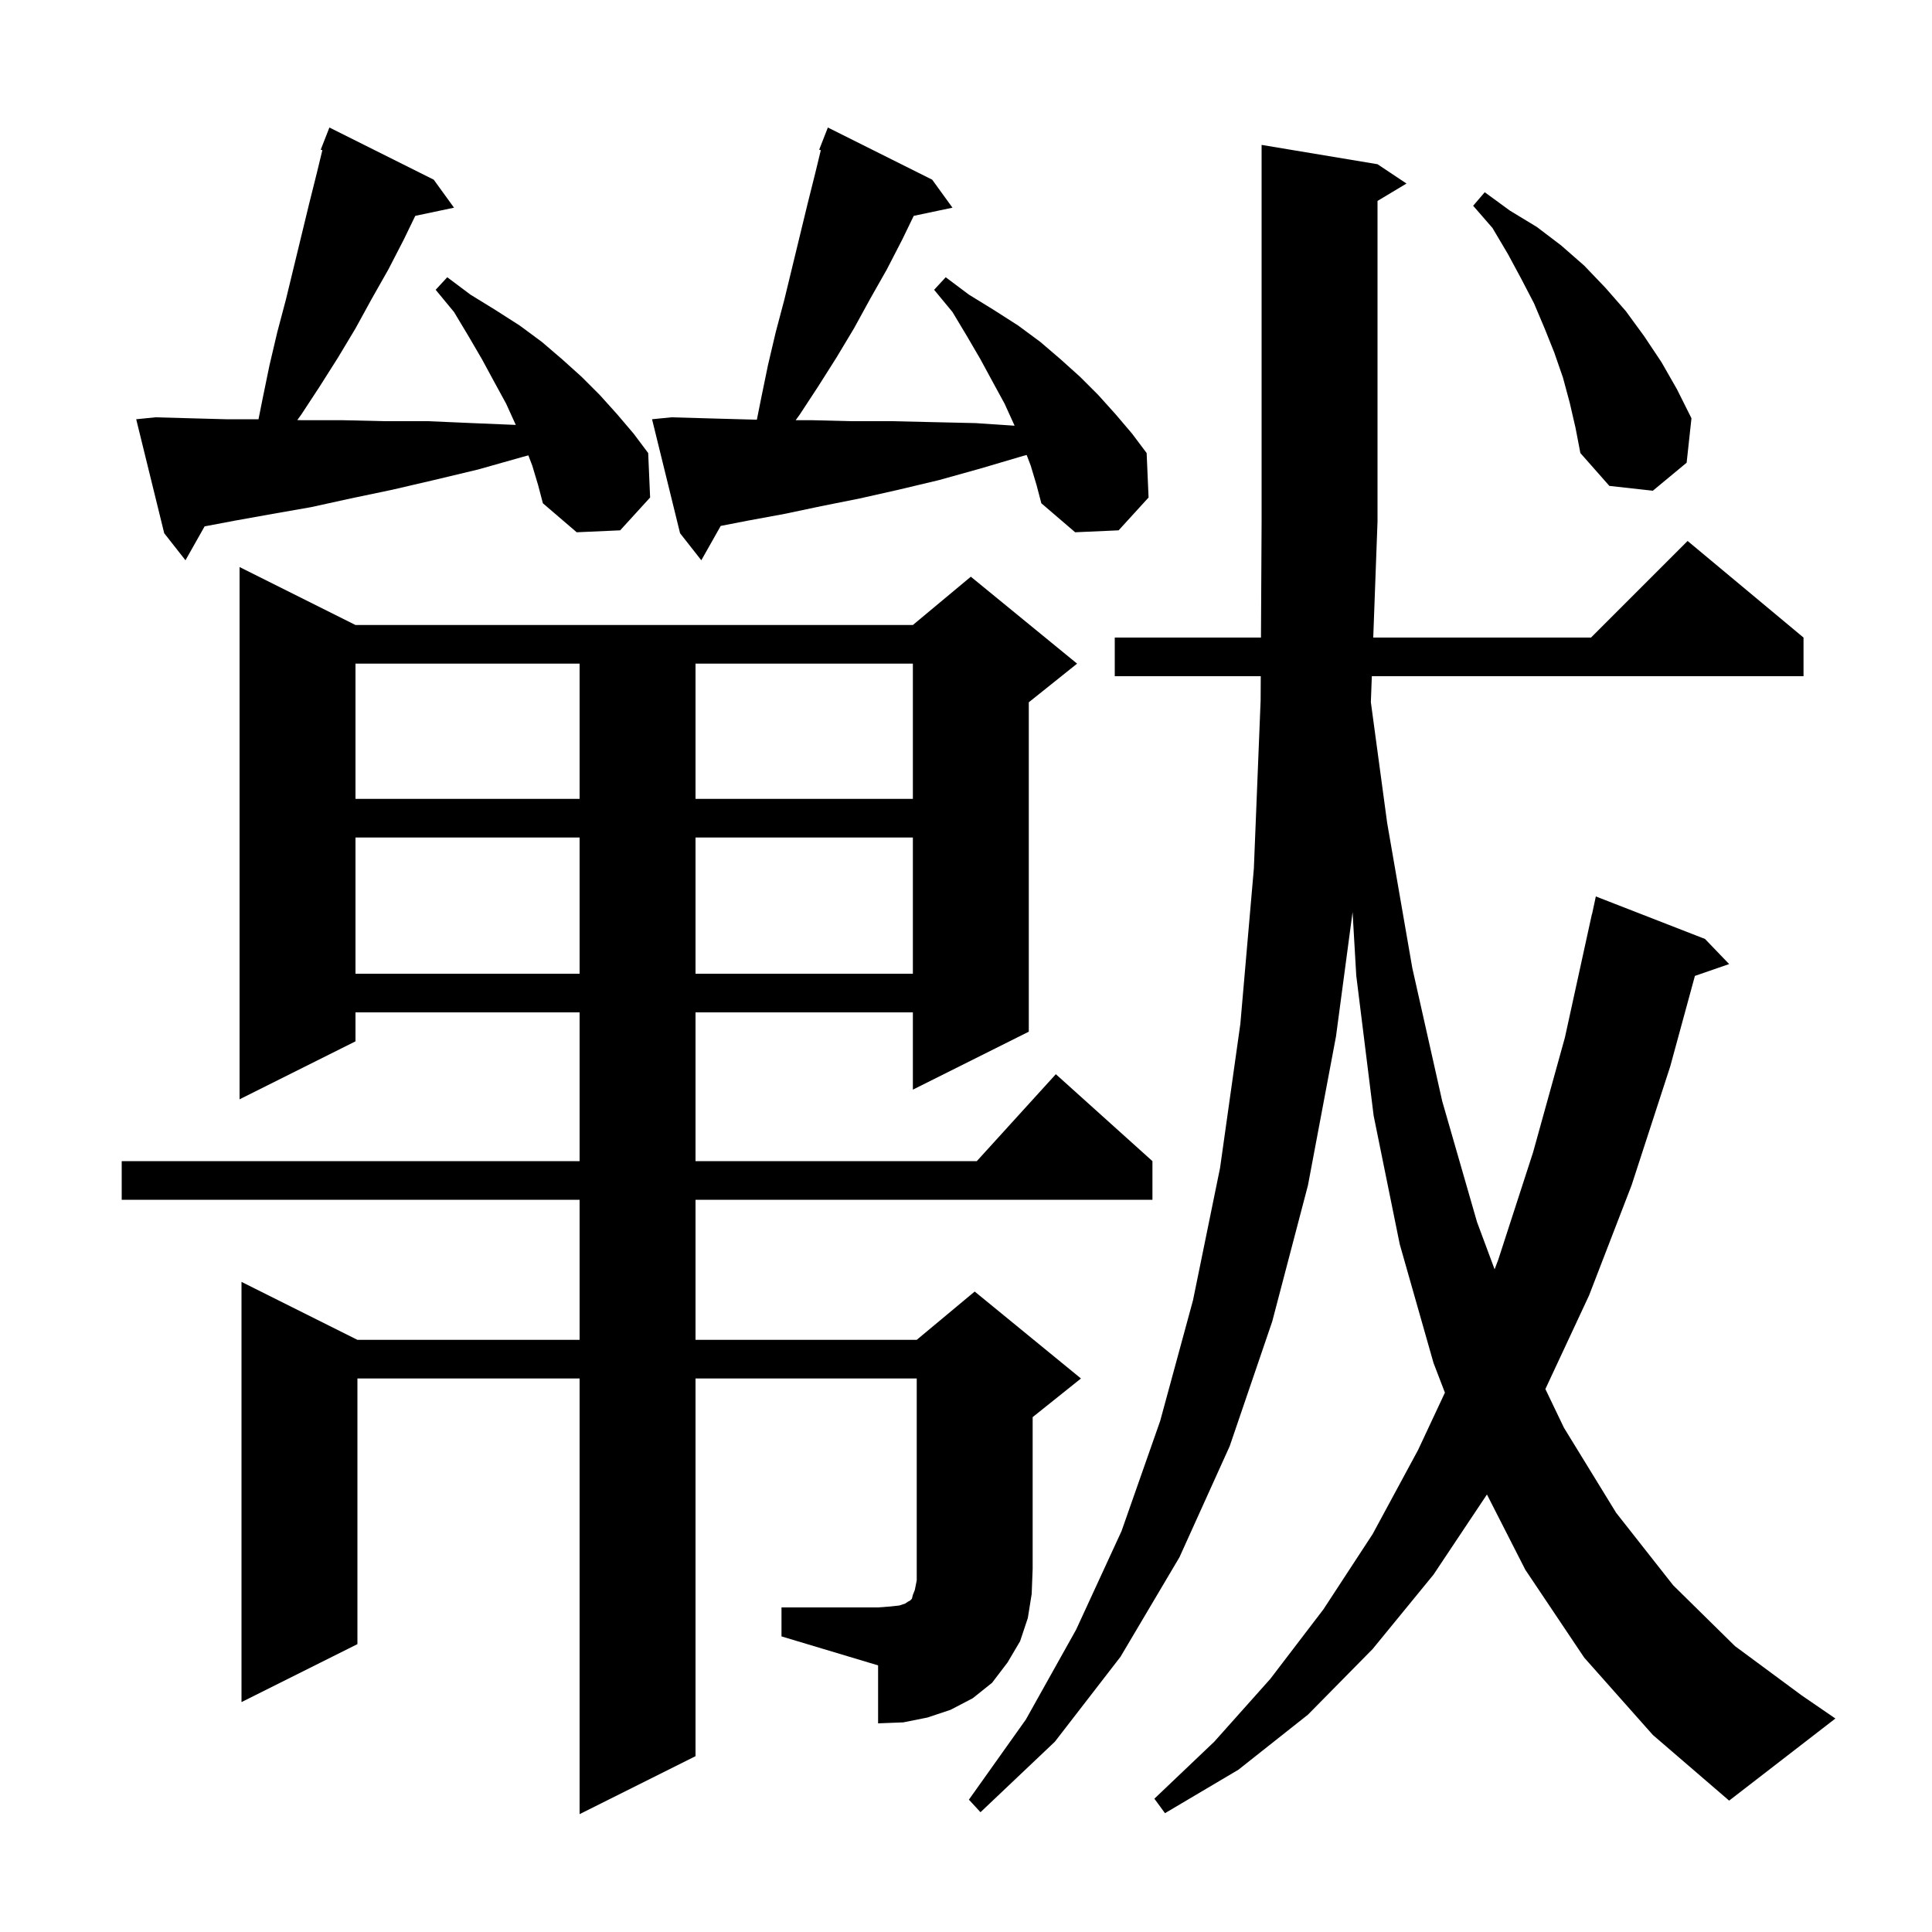 <svg xmlns="http://www.w3.org/2000/svg" xmlns:xlink="http://www.w3.org/1999/xlink" version="1.1" baseProfile="full" viewBox="0 0 200 200" width="200" height="200">
<g fill="black">
<path d="M 164.0 171.6 L 157.9 162.5 L 153.928 154.708 L 148.4 163.0 L 142.1 170.7 L 135.4 177.5 L 128.2 183.2 L 120.6 187.7 L 119.5 186.2 L 125.7 180.3 L 131.5 173.8 L 137.0 166.6 L 142.1 158.8 L 146.8 150.1 L 149.577 144.167 L 148.4 141.1 L 144.9 128.8 L 142.2 115.5 L 140.4 101.0 L 140.018 94.417 L 138.3 107.3 L 135.4 122.7 L 131.7 136.8 L 127.3 149.7 L 122.1 161.2 L 116.0 171.5 L 109.2 180.3 L 101.5 187.6 L 100.3 186.3 L 106.2 178.0 L 111.4 168.7 L 116.1 158.5 L 120.1 147.1 L 123.5 134.6 L 126.3 120.9 L 128.4 106.0 L 129.8 89.9 L 130.5 72.5 L 130.514 70.0 L 115.4 70.0 L 115.4 66.0 L 130.535 66.0 L 130.6 54.0 L 130.6 15.0 L 142.6 17.0 L 145.6 19.0 L 142.6 20.8 L 142.6 54.0 L 142.158 66.0 L 164.7 66.0 L 174.7 56.0 L 186.7 66.0 L 186.7 70.0 L 142.011 70.0 L 141.911 72.689 L 143.6 85.2 L 146.2 100.2 L 149.3 114.0 L 152.9 126.5 L 154.721 131.4 L 155.1 130.4 L 158.7 119.3 L 162.0 107.4 L 164.8 94.6 L 164.814 94.603 L 165.2 92.8 L 176.5 97.2 L 179.0 99.8 L 175.457 101.024 L 172.9 110.4 L 168.9 122.7 L 164.5 134.1 L 159.977 143.793 L 161.9 147.8 L 167.3 156.6 L 173.2 164.1 L 179.6 170.4 L 186.5 175.5 L 190.0 177.9 L 179.0 186.4 L 171.1 179.6 Z M 80.9 166.4 L 90.9 166.4 L 92.2 166.3 L 93.1 166.2 L 93.7 166.0 L 94.0 165.8 L 94.2 165.7 L 94.4 165.5 L 94.5 165.1 L 94.7 164.6 L 94.9 163.6 L 94.9 142.7 L 72.0 142.7 L 72.0 181.8 L 60.0 187.8 L 60.0 142.7 L 37.0 142.7 L 37.0 170.2 L 25.0 176.2 L 25.0 132.7 L 37.0 138.7 L 60.0 138.7 L 60.0 124.2 L 12.6 124.2 L 12.6 120.2 L 60.0 120.2 L 60.0 104.8 L 36.8 104.8 L 36.8 107.8 L 24.8 113.8 L 24.8 58.7 L 36.8 64.7 L 94.5 64.7 L 100.5 59.7 L 111.5 68.7 L 106.5 72.7 L 106.5 106.8 L 94.5 112.8 L 94.5 104.8 L 72.0 104.8 L 72.0 120.2 L 101.118 120.2 L 109.3 111.2 L 119.3 120.2 L 119.3 124.2 L 72.0 124.2 L 72.0 138.7 L 94.9 138.7 L 100.9 133.7 L 111.9 142.7 L 106.9 146.7 L 106.9 162.4 L 106.8 165.0 L 106.4 167.5 L 105.6 169.9 L 104.3 172.1 L 102.7 174.2 L 100.7 175.8 L 98.4 177.0 L 96.0 177.8 L 93.5 178.3 L 90.9 178.4 L 90.9 172.4 L 80.9 169.4 Z M 36.8 86.7 L 36.8 100.8 L 60.0 100.8 L 60.0 86.7 Z M 72.0 86.7 L 72.0 100.8 L 94.5 100.8 L 94.5 86.7 Z M 36.8 68.7 L 36.8 82.7 L 60.0 82.7 L 60.0 68.7 Z M 72.0 68.7 L 72.0 82.7 L 94.5 82.7 L 94.5 68.7 Z M 106.7 48.2 L 106.281 47.101 L 105.9 47.2 L 101.5 48.5 L 97.2 49.7 L 93.0 50.7 L 89.0 51.6 L 85.0 52.4 L 81.2 53.2 L 77.4 53.9 L 74.608 54.443 L 72.6 58.0 L 70.4 55.2 L 67.5 43.4 L 69.5 43.2 L 73.0 43.3 L 76.6 43.4 L 78.351 43.447 L 78.8 41.2 L 79.5 37.8 L 80.3 34.4 L 81.2 31.0 L 83.6 21.1 L 84.4 17.9 L 84.971 15.545 L 84.8 15.5 L 85.7 13.2 L 96.5 18.6 L 98.6 21.5 L 94.588 22.345 L 93.4 24.8 L 91.8 27.9 L 90.1 30.9 L 88.4 34.0 L 86.6 37.0 L 84.7 40.0 L 82.8 42.9 L 82.366 43.5 L 84.1 43.5 L 88.1 43.6 L 92.3 43.6 L 96.6 43.7 L 101.0 43.8 L 105.029 44.069 L 105.0 44.0 L 104.0 41.8 L 102.8 39.6 L 101.5 37.2 L 100.1 34.8 L 98.6 32.3 L 96.7 30.0 L 97.9 28.7 L 100.3 30.5 L 102.9 32.1 L 105.4 33.7 L 107.7 35.4 L 109.8 37.2 L 111.8 39.0 L 113.7 40.9 L 115.5 42.9 L 117.2 44.9 L 118.7 46.9 L 118.9 51.5 L 115.8 54.9 L 111.3 55.1 L 107.8 52.1 L 107.3 50.2 Z M 55.1 48.2 L 54.696 47.139 L 54.1 47.3 L 49.5 48.6 L 44.9 49.7 L 40.6 50.7 L 36.3 51.6 L 32.2 52.5 L 28.2 53.2 L 24.3 53.9 L 21.181 54.49 L 19.2 58.0 L 17.0 55.2 L 14.1 43.4 L 16.1 43.2 L 19.7 43.3 L 23.4 43.4 L 26.76 43.4 L 27.2 41.2 L 27.9 37.8 L 28.7 34.4 L 29.6 31.0 L 32.0 21.1 L 32.8 17.9 L 33.371 15.545 L 33.2 15.5 L 34.1 13.2 L 44.9 18.6 L 47.0 21.5 L 42.988 22.345 L 41.8 24.8 L 40.2 27.9 L 38.5 30.9 L 36.8 34.0 L 35.0 37.0 L 33.1 40.0 L 31.2 42.9 L 30.775 43.487 L 31.3 43.5 L 35.5 43.5 L 39.8 43.6 L 44.3 43.6 L 48.9 43.8 L 53.394 43.987 L 52.4 41.8 L 51.2 39.6 L 49.9 37.2 L 48.5 34.8 L 47.0 32.3 L 45.1 30.0 L 46.3 28.7 L 48.7 30.5 L 51.3 32.1 L 53.8 33.7 L 56.1 35.4 L 58.2 37.2 L 60.2 39.0 L 62.1 40.9 L 63.9 42.9 L 65.6 44.9 L 67.1 46.9 L 67.3 51.5 L 64.2 54.9 L 59.7 55.1 L 56.2 52.1 L 55.7 50.2 Z M 162.5 41.7 L 161.8 39.1 L 160.9 36.5 L 159.9 34.0 L 158.8 31.4 L 157.5 28.9 L 156.1 26.3 L 154.5 23.6 L 152.5 21.3 L 153.7 19.9 L 156.3 21.8 L 159.1 23.5 L 161.6 25.4 L 164.0 27.5 L 166.2 29.8 L 168.3 32.2 L 170.2 34.8 L 172.0 37.5 L 173.6 40.3 L 175.1 43.3 L 174.6 47.9 L 171.1 50.8 L 166.6 50.3 L 163.6 46.9 L 163.1 44.3 Z " />
</g>
</svg>
